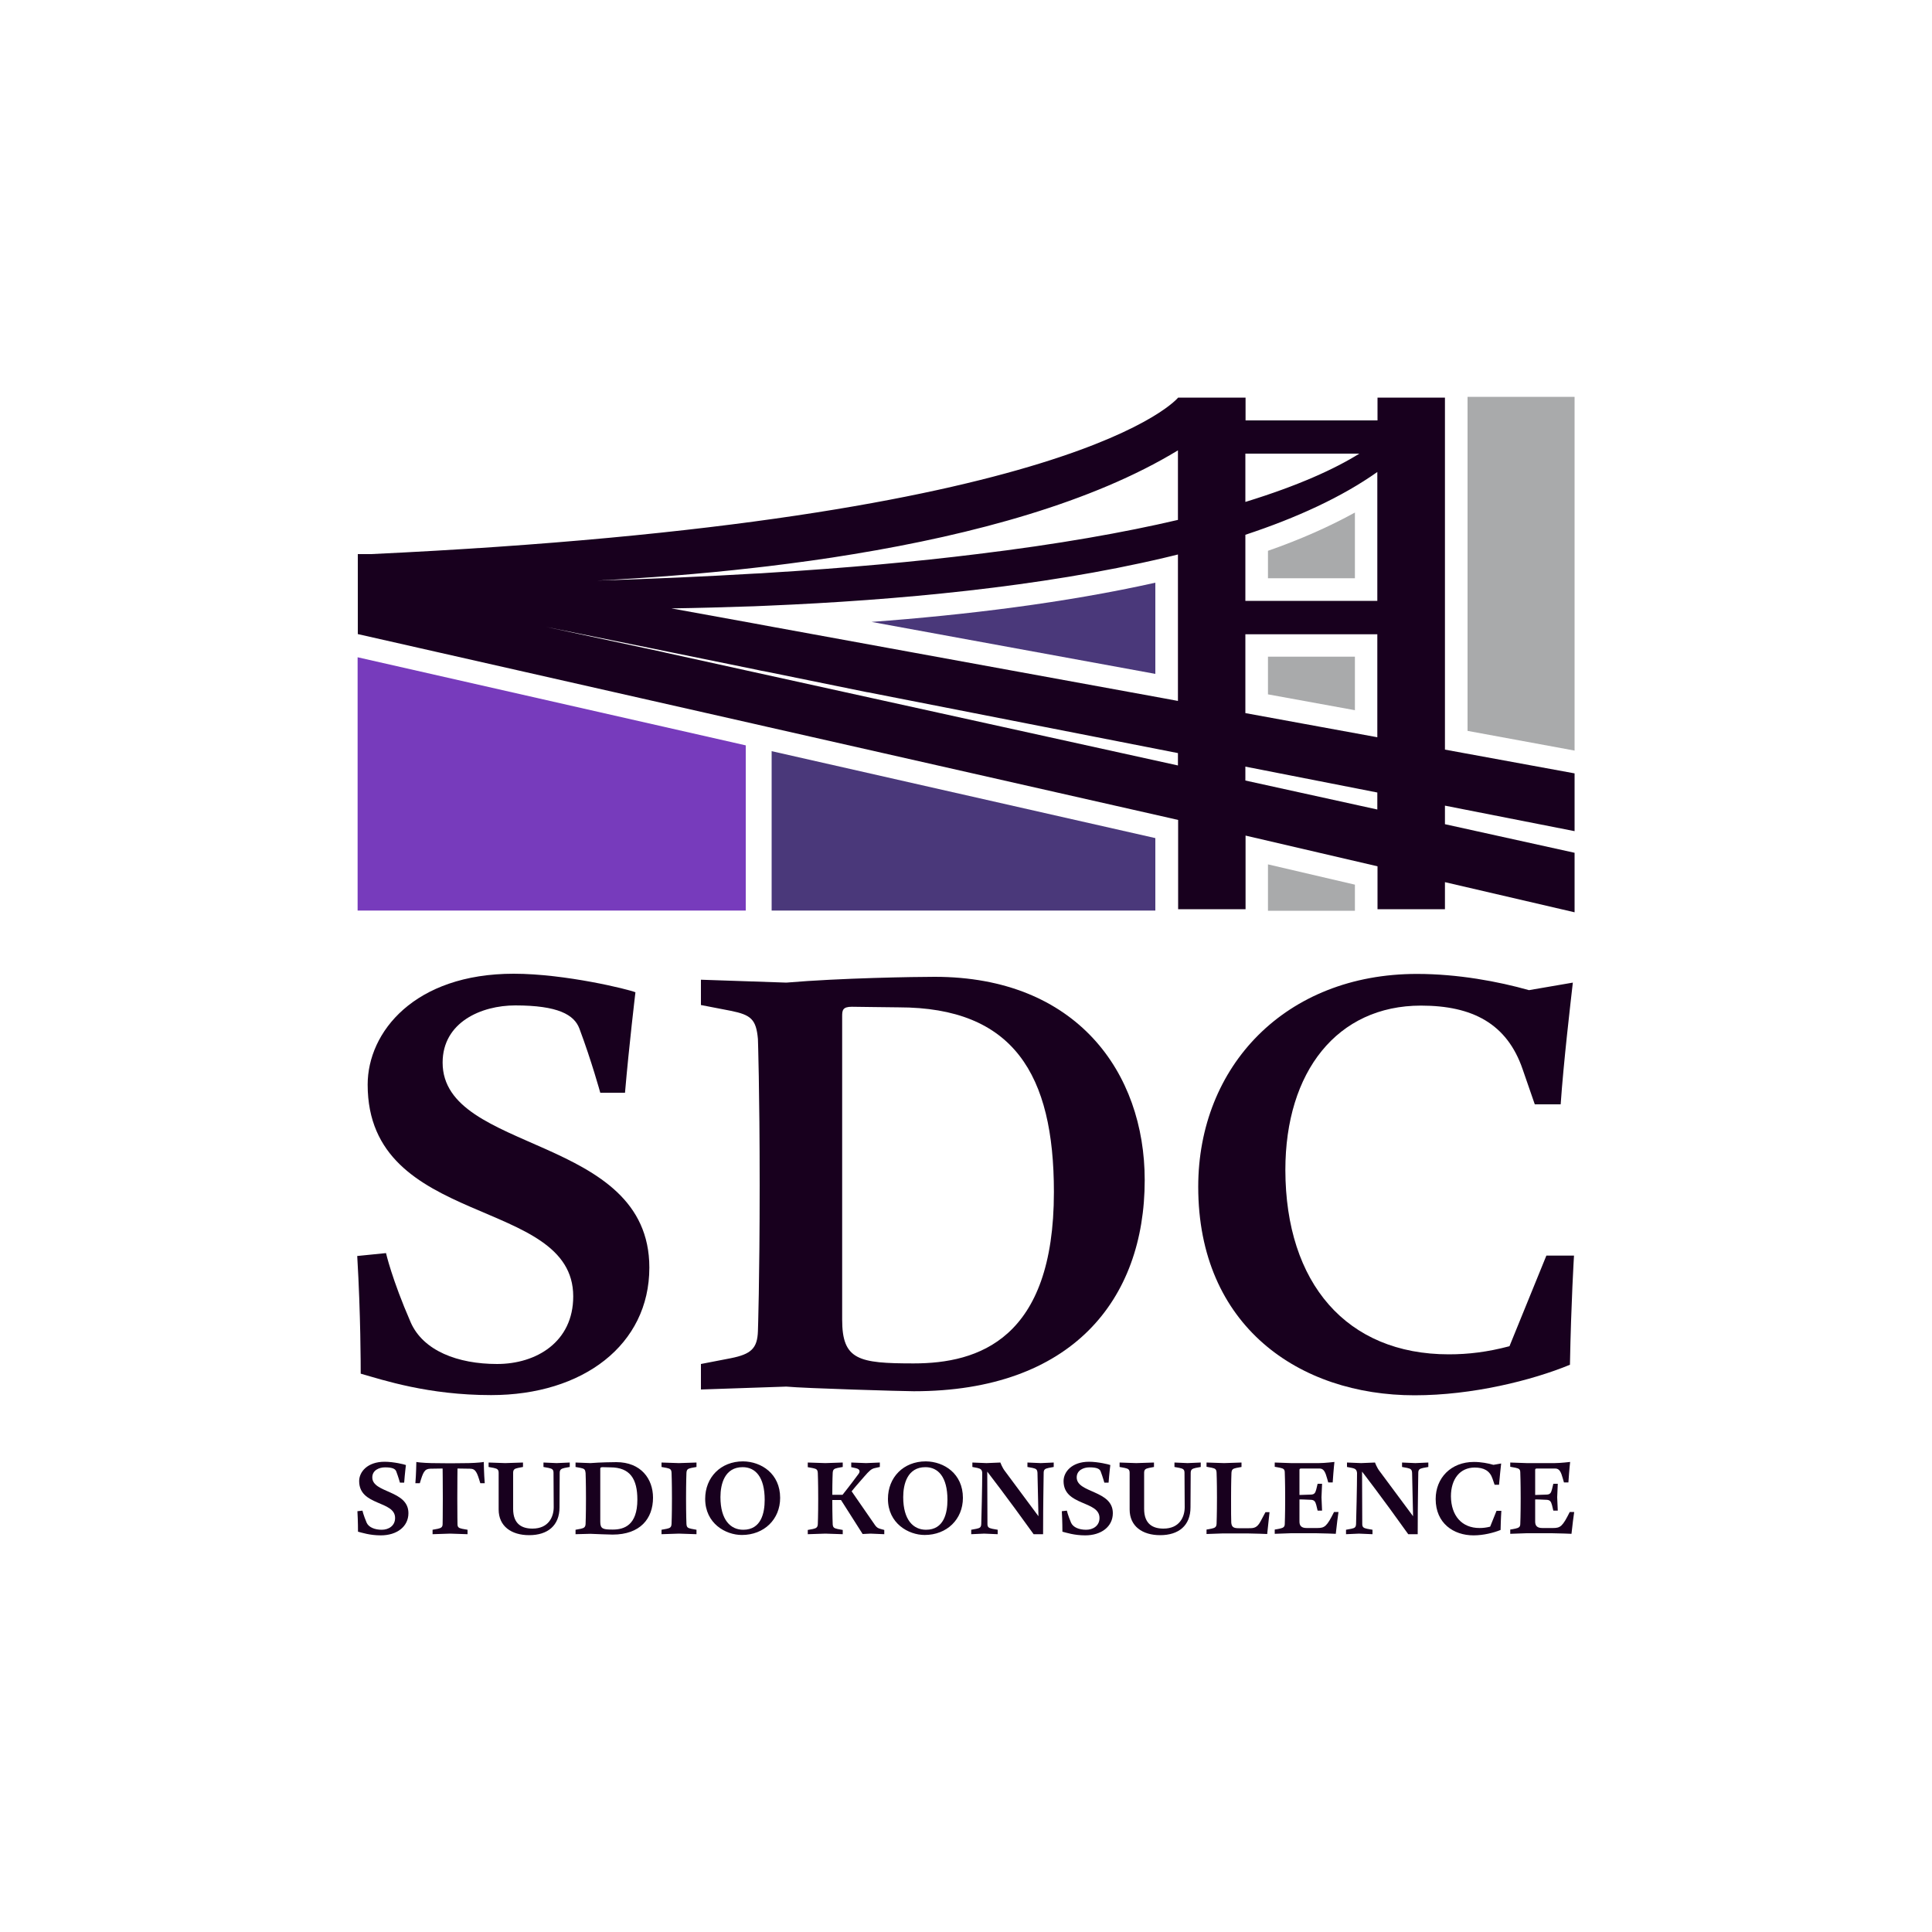 <?xml version="1.0" encoding="utf-8"?>
<!-- Generator: Adobe Illustrator 22.1.0, SVG Export Plug-In . SVG Version: 6.00 Build 0)  -->
<svg version="1.1" id="Layer_1" xmlns="http://www.w3.org/2000/svg" xmlns:xlink="http://www.w3.org/1999/xlink" x="0px" y="0px"
	 viewBox="0 0 1000 1000" style="enable-background:new 0 0 1000 1000;" xml:space="preserve">
<style type="text/css">
	.st0{fill:#A9AAAB;}
	.st1{fill:#4A387A;}
	.st2{fill:#773BBC;}
	.st3{fill:#18001E;}
</style>
<g>
	<polygon class="st0" points="815,205.4 815,388.5 759.6,378.3 759.6,205.4 	"/>
	<path class="st0" d="M656.3,285.1v14.2h45v-34C688.2,272.5,673.2,279.2,656.3,285.1z M656.3,285.1v14.2h45v-34
		C688.2,272.5,673.2,279.2,656.3,285.1z M656.3,285.1v14.2h45v-34C688.2,272.5,673.2,279.2,656.3,285.1z M656.3,339.9v19.5l45,8.2
		v-27.7H656.3z M656.3,339.9v19.5l45,8.2v-27.7H656.3z M656.3,285.1v14.2h45v-34C688.2,272.5,673.2,279.2,656.3,285.1z M656.3,285.1
		v14.2h45v-34C688.2,272.5,673.2,279.2,656.3,285.1z M656.3,339.9v19.5l45,8.2v-27.7H656.3z M656.3,339.9v19.5l45,8.2v-27.7H656.3z
		 M656.3,285.1v14.2h45v-34C688.2,272.5,673.2,279.2,656.3,285.1z M656.3,285.1v14.2h45v-34C688.2,272.5,673.2,279.2,656.3,285.1z
		 M656.3,339.9v19.5l45,8.2v-27.7H656.3z M656.3,447.4v24h45v-13.5L656.3,447.4z M656.3,285.1v14.2h45v-34
		C688.2,272.5,673.2,279.2,656.3,285.1z M656.3,339.9v19.5l45,8.2v-27.7H656.3z M656.3,285.1v14.2h45v-34
		C688.2,272.5,673.2,279.2,656.3,285.1z M656.3,339.9v19.5l45,8.2v-27.7H656.3z M656.3,285.1v14.2h45v-34
		C688.2,272.5,673.2,279.2,656.3,285.1z M656.3,339.9v19.5l45,8.2v-27.7H656.3z M656.3,285.1v14.2h45v-34
		C688.2,272.5,673.2,279.2,656.3,285.1z M656.3,339.9v19.5l45,8.2v-27.7H656.3z M656.3,285.1v14.2h45v-34
		C688.2,272.5,673.2,279.2,656.3,285.1z M656.3,339.9v19.5l45,8.2v-27.7H656.3z M656.3,285.1v14.2h45v-34
		C688.2,272.5,673.2,279.2,656.3,285.1z M656.3,339.9v19.5l45,8.2v-27.7H656.3z M656.3,285.1v14.2h45v-34
		C688.2,272.5,673.2,279.2,656.3,285.1z M656.3,339.9v19.5l45,8.2v-27.7H656.3z M656.3,285.1v14.2h45v-34
		C688.2,272.5,673.2,279.2,656.3,285.1z M656.3,339.9v19.5l45,8.2v-27.7H656.3z M656.3,285.1v14.2h45v-34
		C688.2,272.5,673.2,279.2,656.3,285.1z M656.3,339.9v19.5l45,8.2v-27.7H656.3z M656.3,285.1v14.2h45v-34
		C688.2,272.5,673.2,279.2,656.3,285.1z M656.3,339.9v19.5l45,8.2v-27.7H656.3z M656.3,285.1v14.2h45v-34
		C688.2,272.5,673.2,279.2,656.3,285.1z M656.3,339.9v19.5l45,8.2v-27.7H656.3z M656.3,285.1v14.2h45v-34
		C688.2,272.5,673.2,279.2,656.3,285.1z M656.3,339.9v19.5l45,8.2v-27.7H656.3z M656.3,285.1v14.2h45v-34
		C688.2,272.5,673.2,279.2,656.3,285.1z M656.3,339.9v19.5l45,8.2v-27.7H656.3z M656.3,285.1v14.2h45v-34
		C688.2,272.5,673.2,279.2,656.3,285.1z M656.3,339.9v19.5l45,8.2v-27.7H656.3z M656.3,285.1v14.2h45v-34
		C688.2,272.5,673.2,279.2,656.3,285.1z M656.3,339.9v19.5l45,8.2v-27.7H656.3z M656.3,285.1v14.2h45v-34
		C688.2,272.5,673.2,279.2,656.3,285.1z M656.3,339.9v19.5l45,8.2v-27.7H656.3z M656.3,285.1v14.2h45v-34
		C688.2,272.5,673.2,279.2,656.3,285.1z M656.3,339.9v19.5l45,8.2v-27.7H656.3z M656.3,285.1v14.2h45v-34
		C688.2,272.5,673.2,279.2,656.3,285.1z M656.3,339.9v19.5l45,8.2v-27.7H656.3z M656.3,285.1v14.2h45v-34
		C688.2,272.5,673.2,279.2,656.3,285.1z M656.3,339.9v19.5l45,8.2v-27.7H656.3z M656.3,285.1v14.2h45v-34
		C688.2,272.5,673.2,279.2,656.3,285.1z M656.3,339.9v19.5l45,8.2v-27.7H656.3z M656.3,285.1v14.2h45v-34
		C688.2,272.5,673.2,279.2,656.3,285.1z M656.3,339.9v19.5l45,8.2v-27.7H656.3z M656.3,285.1v14.2h45v-34
		C688.2,272.5,673.2,279.2,656.3,285.1z M656.3,339.9v19.5l45,8.2v-27.7H656.3z M656.3,285.1v14.2h45v-34
		C688.2,272.5,673.2,279.2,656.3,285.1z M656.3,339.9v19.5l45,8.2v-27.7H656.3z M656.3,285.1v14.2h45v-34
		C688.2,272.5,673.2,279.2,656.3,285.1z M656.3,339.9v19.5l45,8.2v-27.7H656.3z M656.3,285.1v14.2h45v-34
		C688.2,272.5,673.2,279.2,656.3,285.1z M656.3,339.9v19.5l45,8.2v-27.7H656.3z M656.3,285.1v14.2h45v-34
		C688.2,272.5,673.2,279.2,656.3,285.1z M656.3,339.9v19.5l45,8.2v-27.7H656.3z M656.3,285.1v14.2h45v-34
		C688.2,272.5,673.2,279.2,656.3,285.1z M656.3,339.9v19.5l45,8.2v-27.7H656.3z M656.3,285.1v14.2h45v-34
		C688.2,272.5,673.2,279.2,656.3,285.1z M656.3,339.9v19.5l45,8.2v-27.7H656.3z M656.3,285.1v14.2h45v-34
		C688.2,272.5,673.2,279.2,656.3,285.1z M656.3,339.9v19.5l45,8.2v-27.7H656.3z M656.3,285.1v14.2h45v-34
		C688.2,272.5,673.2,279.2,656.3,285.1z M656.3,339.9v19.5l45,8.2v-27.7H656.3z M656.3,285.1v14.2h45v-34
		C688.2,272.5,673.2,279.2,656.3,285.1z M656.3,339.9v19.5l45,8.2v-27.7H656.3z M656.3,285.1v14.2h45v-34
		C688.2,272.5,673.2,279.2,656.3,285.1z M656.3,339.9v19.5l45,8.2v-27.7H656.3z M656.3,285.1v14.2h45v-34
		C688.2,272.5,673.2,279.2,656.3,285.1z M656.3,339.9v19.5l45,8.2v-27.7H656.3z M656.3,285.1v14.2h45v-34
		C688.2,272.5,673.2,279.2,656.3,285.1z M656.3,339.9v19.5l45,8.2v-27.7H656.3z M656.3,285.1v14.2h45v-34
		C688.2,272.5,673.2,279.2,656.3,285.1z M656.3,339.9v19.5l45,8.2v-27.7H656.3z M656.3,285.1v14.2h45v-34
		C688.2,272.5,673.2,279.2,656.3,285.1z M656.3,339.9v19.5l45,8.2v-27.7H656.3z M656.3,285.1v14.2h45v-34
		C688.2,272.5,673.2,279.2,656.3,285.1z M656.3,339.9v19.5l45,8.2v-27.7H656.3z M701.3,339.9h-45v19.5l45,8.2V339.9z M701.3,265.3
		c-13.1,7.2-28.1,13.9-45,19.8v14.2h45V265.3z M656.3,339.9v19.5l45,8.2v-27.7H656.3z M656.3,285.1v14.2h45v-34
		C688.2,272.5,673.2,279.2,656.3,285.1z M656.3,339.9v19.5l45,8.2v-27.7H656.3z M656.3,285.1v14.2h45v-34
		C688.2,272.5,673.2,279.2,656.3,285.1z M656.3,339.9v19.5l45,8.2v-27.7H656.3z M656.3,285.1v14.2h45v-34
		C688.2,272.5,673.2,279.2,656.3,285.1z M656.3,339.9v19.5l45,8.2v-27.7H656.3z M656.3,285.1v14.2h45v-34
		C688.2,272.5,673.2,279.2,656.3,285.1z M656.3,339.9v19.5l45,8.2v-27.7H656.3z M656.3,285.1v14.2h45v-34
		C688.2,272.5,673.2,279.2,656.3,285.1z M656.3,339.9v19.5l45,8.2v-27.7H656.3z M656.3,285.1v14.2h45v-34
		C688.2,272.5,673.2,279.2,656.3,285.1z M656.3,339.9v19.5l45,8.2v-27.7H656.3z M656.3,285.1v14.2h45v-34
		C688.2,272.5,673.2,279.2,656.3,285.1z M656.3,339.9v19.5l45,8.2v-27.7H656.3z M656.3,285.1v14.2h45v-34
		C688.2,272.5,673.2,279.2,656.3,285.1z M656.3,339.9v19.5l45,8.2v-27.7H656.3z M656.3,285.1v14.2h45v-34
		C688.2,272.5,673.2,279.2,656.3,285.1z M656.3,339.9v19.5l45,8.2v-27.7H656.3z M656.3,285.1v14.2h45v-34
		C688.2,272.5,673.2,279.2,656.3,285.1z M656.3,339.9v19.5l45,8.2v-27.7H656.3z M656.3,285.1v14.2h45v-34
		C688.2,272.5,673.2,279.2,656.3,285.1z M656.3,339.9v19.5l45,8.2v-27.7H656.3z M656.3,285.1v14.2h45v-34
		C688.2,272.5,673.2,279.2,656.3,285.1z M656.3,339.9v19.5l45,8.2v-27.7H656.3z M656.3,285.1v14.2h45v-34
		C688.2,272.5,673.2,279.2,656.3,285.1z M656.3,339.9v19.5l45,8.2v-27.7H656.3z M656.3,285.1v14.2h45v-34
		C688.2,272.5,673.2,279.2,656.3,285.1z M656.3,339.9v19.5l45,8.2v-27.7H656.3z M656.3,285.1v14.2h45v-34
		C688.2,272.5,673.2,279.2,656.3,285.1z M656.3,339.9v19.5l45,8.2v-27.7H656.3z M656.3,285.1v14.2h45v-34
		C688.2,272.5,673.2,279.2,656.3,285.1z M656.3,339.9v19.5l45,8.2v-27.7H656.3z M656.3,285.1v14.2h45v-34
		C688.2,272.5,673.2,279.2,656.3,285.1z M656.3,339.9v19.5l45,8.2v-27.7H656.3z M656.3,285.1v14.2h45v-34
		C688.2,272.5,673.2,279.2,656.3,285.1z M656.3,339.9v19.5l45,8.2v-27.7H656.3z M656.3,285.1v14.2h45v-34
		C688.2,272.5,673.2,279.2,656.3,285.1z M656.3,339.9v19.5l45,8.2v-27.7H656.3z M656.3,285.1v14.2h45v-34
		C688.2,272.5,673.2,279.2,656.3,285.1z M656.3,339.9v19.5l45,8.2v-27.7H656.3z M656.3,285.1v14.2h45v-34
		C688.2,272.5,673.2,279.2,656.3,285.1z M656.3,339.9v19.5l45,8.2v-27.7H656.3z M656.3,285.1v14.2h45v-34
		C688.2,272.5,673.2,279.2,656.3,285.1z M656.3,339.9v19.5l45,8.2v-27.7H656.3z M656.3,285.1v14.2h45v-34
		C688.2,272.5,673.2,279.2,656.3,285.1z M656.3,339.9v19.5l45,8.2v-27.7H656.3z M656.3,285.1v14.2h45v-34
		C688.2,272.5,673.2,279.2,656.3,285.1z M656.3,339.9v19.5l45,8.2v-27.7H656.3z M656.3,285.1v14.2h45v-34
		C688.2,272.5,673.2,279.2,656.3,285.1z M656.3,339.9v19.5l45,8.2v-27.7H656.3z M656.3,285.1v14.2h45v-34
		C688.2,272.5,673.2,279.2,656.3,285.1z M656.3,339.9v19.5l45,8.2v-27.7H656.3z M656.3,285.1v14.2h45v-34
		C688.2,272.5,673.2,279.2,656.3,285.1z M656.3,339.9v19.5l45,8.2v-27.7H656.3z M656.3,285.1v14.2h45v-34
		C688.2,272.5,673.2,279.2,656.3,285.1z M656.3,339.9v19.5l45,8.2v-27.7H656.3z M656.3,285.1v14.2h45v-34
		C688.2,272.5,673.2,279.2,656.3,285.1z M656.3,339.9v19.5l45,8.2v-27.7H656.3z M656.3,285.1v14.2h45v-34
		C688.2,272.5,673.2,279.2,656.3,285.1z M656.3,339.9v19.5l45,8.2v-27.7H656.3z M656.3,285.1v14.2h45v-34
		C688.2,272.5,673.2,279.2,656.3,285.1z M656.3,339.9v19.5l45,8.2v-27.7H656.3z M656.3,285.1v14.2h45v-34
		C688.2,272.5,673.2,279.2,656.3,285.1z M656.3,339.9v19.5l45,8.2v-27.7H656.3z M656.3,285.1v14.2h45v-34
		C688.2,272.5,673.2,279.2,656.3,285.1z M656.3,339.9v19.5l45,8.2v-27.7H656.3z M656.3,285.1v14.2h45v-34
		C688.2,272.5,673.2,279.2,656.3,285.1z M656.3,339.9v19.5l45,8.2v-27.7H656.3z M656.3,285.1v14.2h45v-34
		C688.2,272.5,673.2,279.2,656.3,285.1z M656.3,339.9v19.5l45,8.2v-27.7H656.3z M656.3,285.1v14.2h45v-34
		C688.2,272.5,673.2,279.2,656.3,285.1z M656.3,285.1v14.2h45v-34C688.2,272.5,673.2,279.2,656.3,285.1z M656.3,339.9v19.5l45,8.2
		v-27.7H656.3z M656.3,339.9v19.5l45,8.2v-27.7H656.3z M656.3,285.1v14.2h45v-34C688.2,272.5,673.2,279.2,656.3,285.1z M656.3,285.1
		v14.2h45v-34C688.2,272.5,673.2,279.2,656.3,285.1z M656.3,339.9v19.5l45,8.2v-27.7H656.3z M656.3,339.9v19.5l45,8.2v-27.7H656.3z
		 M656.3,285.1v14.2h45v-34C688.2,272.5,673.2,279.2,656.3,285.1z M656.3,285.1v14.2h45v-34C688.2,272.5,673.2,279.2,656.3,285.1z
		 M656.3,339.9v19.5l45,8.2v-27.7H656.3z M656.3,339.9v19.5l45,8.2v-27.7H656.3z M656.3,285.1v14.2h45v-34
		C688.2,272.5,673.2,279.2,656.3,285.1z M656.3,285.1v14.2h45v-34C688.2,272.5,673.2,279.2,656.3,285.1z M656.3,285.1v14.2h45v-34
		C688.2,272.5,673.2,279.2,656.3,285.1z"/>
	<polygon class="st1" points="598,433.8 598,471.3 399.4,471.3 399.4,388.8 	"/>
	<path class="st1" d="M598,301.6v47.2l-146.9-26.9C499.8,318.3,551.4,312,598,301.6z"/>
	<polygon class="st2" points="185.1,340.2 386,385.8 386,471.3 185.1,471.3 	"/>
	<g>
		<path class="st3" d="M257.3,706c20.3,0,39.4-11.4,39.4-35c0-52-106.4-35-106.4-109.6c0-27.2,24.2-57.4,75.6-57.4
			c26.6,0,59.5,8.1,63,9.6c0,0-3.3,27.5-5.4,52h-12.8c0,0-4.5-16.4-10.8-33.2c-2.7-7.2-11.1-12-33.2-12c-17.6,0-37.6,8.7-37.6,29.6
			c0,47.2,107,37,107,106.1c0,40-34.4,66-81.9,66c-32.6,0-55.9-7.8-67.5-11.1c0-3.9,0-30.5-1.8-60.9l14.9-1.5c0,0,3,13.4,12.8,35.9
			C219.1,699.2,237,706,257.3,706z"/>
		<path class="st3" d="M362.8,719.2V706l15.5-3c10.5-2.1,13.7-5.1,14-14c0,0,0.9-26.3,0.9-75.6c0-49.3-0.9-75.6-0.9-75.6
			c-0.9-10.2-3.6-12.5-14-14.6l-15.5-3v-13.1l44.2,1.5c28.1-2.4,66.6-3,76.8-3c73.5,0,108.7,49.6,108.7,105.2
			c0,62.1-37.9,109.3-119.5,109.3c-5.4,0-56.5-1.5-66-2.4L362.8,719.2z M435.9,525.9V683c0,20.9,8.4,22.7,37,22.7
			c33.5,0,72.6-12.5,72.6-88.7c0-60.9-20.9-95.6-80.4-95.6c-5.1,0-20.6-0.3-24.2-0.3C436.2,521.1,435.9,522.9,435.9,525.9z"/>
		<path class="st3" d="M749.9,701c10.2,0,20-1.2,31.4-4.2l19.1-46.9h14.3c0,0-1.5,23.9-2.1,56.5c-19.7,8.1-50.5,15.8-80.4,15.8
			c-59.8,0-112-35.9-112-107.9c0-62.4,45.1-110.2,113.2-110.2c21.2,0,42.1,3.9,58,8.4l22.7-3.9c-1.2,10.5-4.8,41.2-6.3,63h-13.4
			l-6.3-18.2c-8.1-23.6-26-32.9-52.6-32.9c-43.3,0-70.2,34.1-70.2,85.1C665.4,664.2,697,701,749.9,701z"/>
	</g>
	<g>
		<path class="st3" d="M197.6,791.8c3.5,0,6.9-2,6.9-6.1c0-9.1-18.6-6.1-18.6-19.1c0-4.7,4.2-10,13.2-10c4.6,0,10.4,1.4,11,1.7
			c0,0-0.6,4.8-0.9,9.1H207c0,0-0.8-2.9-1.9-5.8c-0.5-1.3-1.9-2.1-5.8-2.1c-3.1,0-6.6,1.5-6.6,5.2c0,8.2,18.7,6.5,18.7,18.5
			c0,7-6,11.5-14.3,11.5c-5.7,0-9.8-1.4-11.8-1.9c0-0.7,0-5.3-0.3-10.6l2.6-0.3c0,0,0.5,2.3,2.2,6.3
			C190.9,790.6,194.1,791.8,197.6,791.8z"/>
		<path class="st3" d="M242.6,757.3c4.3-0.1,7.8-0.5,7.8-0.6c0,0,0.1,6.3,0.5,11h-2.3c-1.7-5.7-2.4-7.5-5.4-7.5l-6.4-0.1
			c0,0-0.1,6.9-0.1,15.5c0,8.6,0.1,13.2,0.1,13.2c0,1.6,0.5,2.1,2.4,2.5l2.8,0.5v2.3l-9-0.3l-9.1,0.3v-2.3l2.7-0.5
			c1.8-0.4,2.5-0.9,2.5-2.5c0,0,0.1-4.6,0.1-13.2c0-8.6-0.1-15.5-0.1-15.5l-6.4,0.1c-3,0.1-3.7,1.8-5.4,7.5H215
			c0.4-4.7,0.5-11,0.5-11c0,0.1,3.4,0.5,7.8,0.6l9.7,0.1L242.6,757.3z"/>
		<path class="st3" d="M265.6,781c0,8,4.7,10.2,10,10.2c8.3,0,11-6,11-11.1c0-5.5-0.1-15.7-0.1-17.7c0-1.7-0.6-2.2-2.5-2.6l-2.7-0.5
			V757l6.8,0.3l6.8-0.3v2.3l-2.7,0.5c-1.8,0.4-2.5,0.9-2.5,2.6c0,4.2-0.1,17.8-0.1,17.8c0,9.4-6.1,14.4-15.7,14.4
			c-9.2,0-15.8-4.6-15.8-13.3v-18.9c0-1.7-0.6-2.2-2.5-2.6l-2.7-0.5V757l8.6,0.3l9.2-0.3v2.3l-2.6,0.5c-1.9,0.4-2.5,0.9-2.5,2.6V781
			z"/>
		<path class="st3" d="M297.9,794.1v-2.3l2.7-0.5c1.8-0.4,2.4-0.9,2.5-2.5c0,0,0.2-4.6,0.2-13.2c0-8.6-0.2-13.2-0.2-13.2
			c-0.2-1.8-0.6-2.2-2.5-2.6l-2.7-0.5V757l7.7,0.3c4.9-0.4,11.6-0.5,13.4-0.5c12.8,0,19,8.7,19,18.4c0,10.8-6.6,19.1-20.9,19.1
			c-0.9,0-9.9-0.3-11.5-0.4L297.9,794.1z M310.7,760.3v27.4c0,3.7,1.5,4,6.5,4c5.8,0,12.7-2.2,12.7-15.5c0-10.6-3.7-16.7-14-16.7
			c-0.9,0-3.6-0.1-4.2-0.1C310.7,759.5,310.7,759.8,310.7,760.3z"/>
		<path class="st3" d="M347.8,775.6c0-8.6-0.2-13.2-0.2-13.2c-0.1-1.8-0.6-2.2-2.5-2.6l-2.7-0.5V757l9,0.3l9.1-0.3v2.3l-2.7,0.5
			c-1.8,0.4-2.4,0.8-2.5,2.6c0,0-0.2,4.6-0.2,13.2c0,8.6,0.2,13.1,0.2,13.1c0.1,1.8,0.6,2.2,2.5,2.6l2.7,0.5v2.3l-9.1-0.3l-9,0.3
			v-2.3l2.7-0.5c1.8-0.4,2.4-0.8,2.5-2.6C347.6,788.7,347.8,784.2,347.8,775.6z"/>
		<path class="st3" d="M403.8,775.3c0,11.1-8.3,19.2-19.8,19.2c-8.5,0-19-6-19-18.7c0-11.1,8-19.4,19.6-19.4
			C394.1,756.5,403.8,762.8,403.8,775.3z M395.8,776.3c0-11.8-4.8-16.9-11.4-16.9c-9.3,0-11.5,8.7-11.5,15.5
			c0,11.9,5.3,16.9,11.8,16.9C394,791.8,395.8,783.1,395.8,776.3z"/>
		<path class="st3" d="M418.1,794.1v-2.2l2.7-0.5c1.8-0.4,2.4-0.9,2.5-2.5c0,0,0.2-4.6,0.2-13.2c0-8.6-0.2-13.2-0.2-13.2
			c-0.1-1.8-0.6-2.2-2.5-2.6l-2.7-0.5V757l9.1,0.3l9-0.3v2.3l-2.7,0.5c-1.8,0.4-2.4,0.8-2.5,2.6c0,0-0.2,3.7-0.2,11.3h5.3
			c0,0,3.7-4.6,8.2-10.7c0.4-0.5,0.6-1,0.6-1.4c0-0.9-0.7-1.4-2-1.7l-2.3-0.5V757l7.7,0.3l7.1-0.3v2.3l-2.7,0.6
			c-1.7,0.4-2.7,1.3-5.4,4.4c-3.4,3.8-5.6,6.5-6.5,7.6l11.9,17.2c1.4,2.1,2.2,2,5,2.8v2.2l-7.1-0.3l-4.1,0.2l-11.2-17.6h-4.5
			c0,8.1,0.2,12.5,0.2,12.5c0.1,1.6,0.6,2.1,2.5,2.5l2.7,0.5v2.2l-9-0.3L418.1,794.1z"/>
		<path class="st3" d="M498.4,775.3c0,11.1-8.3,19.2-19.8,19.2c-8.4,0-19-6-19-18.7c0-11.1,8-19.4,19.6-19.4
			C488.7,756.5,498.4,762.8,498.4,775.3z M490.4,776.3c0-11.8-4.8-16.9-11.4-16.9c-9.3,0-11.5,8.7-11.5,15.5
			c0,11.9,5.3,16.9,11.8,16.9C488.6,791.8,490.4,783.1,490.4,776.3z"/>
		<path class="st3" d="M505.9,759.8l-2.6-0.5V757l7.3,0.3l7.2-0.3c0,0,0.9,2.6,2.4,4.5l17.3,23.3c0,0-0.4-19-0.5-22.4
			c-0.1-1.7-0.6-2.2-2.5-2.6l-2.7-0.5V757l6.9,0.3l6.7-0.3v2.3l-2.7,0.5c-1.9,0.4-2.5,0.9-2.5,2.6c0,4.6-0.3,13.4-0.3,31.7h-4.9
			C521.3,775,511,761.7,511,761.7s0.1,20.1,0.1,27.1c0,1.6,0.6,2.1,2.5,2.5l2.8,0.5v2.3l-7-0.3l-6.7,0.3v-2.3l2.7-0.5
			c1.9-0.4,2.4-0.8,2.5-2.5c0.1-2.4,0.5-20.2,0.5-26.4C508.3,760.8,507.7,760.2,505.9,759.8z"/>
		<path class="st3" d="M562.2,791.8c3.5,0,6.9-2,6.9-6.1c0-9.1-18.6-6.1-18.6-19.1c0-4.7,4.2-10,13.2-10c4.6,0,10.4,1.4,11,1.7
			c0,0-0.6,4.8-0.9,9.1h-2.2c0,0-0.8-2.9-1.9-5.8c-0.5-1.3-1.9-2.1-5.8-2.1c-3.1,0-6.6,1.5-6.6,5.2c0,8.2,18.7,6.5,18.7,18.5
			c0,7-6,11.5-14.3,11.5c-5.7,0-9.8-1.4-11.8-1.9c0-0.7,0-5.3-0.3-10.6l2.6-0.3c0,0,0.5,2.3,2.2,6.3
			C555.5,790.6,558.6,791.8,562.2,791.8z"/>
		<path class="st3" d="M592.2,781c0,8,4.7,10.2,10,10.2c8.3,0,11-6,11-11.1c0-5.5-0.1-15.7-0.1-17.7c0-1.7-0.6-2.2-2.5-2.6l-2.7-0.5
			V757l6.8,0.3l6.8-0.3v2.3l-2.7,0.5c-1.8,0.4-2.5,0.9-2.5,2.6c0,4.2-0.1,17.8-0.1,17.8c0,9.4-6.1,14.4-15.7,14.4
			c-9.2,0-15.8-4.6-15.8-13.3v-18.9c0-1.7-0.6-2.2-2.5-2.6l-2.7-0.5V757l8.6,0.3l9.2-0.3v2.3l-2.6,0.5c-1.9,0.4-2.5,0.9-2.5,2.6V781
			z"/>
		<path class="st3" d="M641.1,791h5.3c2.6,0,4.3-0.1,6.2-3.8l2.4-4.5h2.1l-1.2,11.3c0,0-7.4-0.3-10.3-0.3H633l-8.5,0.3v-2.3l2.7-0.5
			c1.8-0.4,2.4-0.9,2.5-2.5c0,0,0.2-5,0.2-13.6c0-8.6-0.2-12.8-0.2-12.8c-0.1-1.8-0.6-2.2-2.5-2.6l-2.7-0.5V757l9.1,0.3l9-0.3v2.3
			l-2.7,0.5c-1.8,0.4-2.4,0.8-2.5,2.6c0,0-0.2,4.2-0.2,12.8c0,8.6,0,9.9,0.1,12.9C637.5,790.4,638.5,791,641.1,791z"/>
		<path class="st3" d="M678.6,773.6c1.6-0.1,2.2-0.7,2.7-2.7l0.7-2.9h2.3l-0.3,7l0.3,6.9H682l-0.7-2.9c-0.5-1.9-1.1-2.6-2.7-2.7
			c-3-0.2-6-0.2-6-0.2v11.5c0,2.2,1.1,3.3,3.7,3.3h5.6c3.8,0,4.9-0.9,8.6-8.3h2.3c-0.2,0.9-1,7.6-1.4,11.3c0,0-7.1-0.3-10.2-0.3h-13
			l-8.4,0.3v-2.2l2.7-0.5c1.8-0.4,2.5-0.9,2.5-2.5c0,0,0.2-4.6,0.2-13.2c0-8.6-0.2-13.2-0.2-13.2c0-1.8-0.6-2.2-2.5-2.6l-2.7-0.5
			V757l8.4,0.3h14.5c2.9,0,8-0.6,8-0.6s-0.4,3.2-0.9,10.6h-2.3l-0.6-2.1c-0.9-3.2-1.7-5.1-3.9-5.1h-9.5c-0.8,0-0.9,0.3-0.9,0.8v12.9
			C672.6,773.8,675.6,773.7,678.6,773.6z"/>
		<path class="st3" d="M699.8,759.8l-2.6-0.5V757l7.3,0.3l7.2-0.3c0,0,0.9,2.6,2.4,4.5l17.3,23.3c0,0-0.4-19-0.5-22.4
			c-0.1-1.7-0.6-2.2-2.5-2.6l-2.7-0.5V757l6.9,0.3l6.7-0.3v2.3l-2.7,0.5c-1.9,0.4-2.5,0.9-2.5,2.6c0,4.6-0.3,13.4-0.3,31.7h-4.9
			C715.3,775,705,761.7,705,761.7s0.1,20.1,0.1,27.1c0,1.6,0.6,2.1,2.5,2.5l2.8,0.5v2.3l-7-0.3l-6.7,0.3v-2.3l2.7-0.5
			c1.9-0.4,2.4-0.8,2.5-2.5c0.1-2.4,0.5-20.2,0.5-26.4C702.2,760.8,701.7,760.2,699.8,759.8z"/>
		<path class="st3" d="M765.8,790.9c1.8,0,3.5-0.2,5.5-0.7l3.3-8.2h2.5c0,0-0.3,4.2-0.4,9.9c-3.4,1.4-8.8,2.8-14,2.8
			c-10.4,0-19.6-6.3-19.6-18.8c0-10.9,7.9-19.2,19.8-19.2c3.7,0,7.4,0.7,10.1,1.5l4-0.7c-0.2,1.8-0.8,7.2-1.1,11h-2.3l-1.1-3.2
			c-1.4-4.1-4.5-5.7-9.2-5.7c-7.6,0-12.3,5.9-12.3,14.9C751.1,784.5,756.6,790.9,765.8,790.9z"/>
		<path class="st3" d="M800.6,773.6c1.6-0.1,2.2-0.7,2.7-2.7l0.7-2.9h2.3l-0.3,7l0.3,6.9H804l-0.7-2.9c-0.5-1.9-1.1-2.6-2.7-2.7
			c-3-0.2-6-0.2-6-0.2v11.5c0,2.2,1.1,3.3,3.7,3.3h5.6c3.8,0,4.9-0.9,8.6-8.3h2.3c-0.2,0.9-1,7.6-1.4,11.3c0,0-7.1-0.3-10.2-0.3h-13
			l-8.5,0.3v-2.2l2.7-0.5c1.8-0.4,2.5-0.9,2.5-2.5c0,0,0.2-4.6,0.2-13.2c0-8.6-0.2-13.2-0.2-13.2c0-1.8-0.6-2.2-2.5-2.6l-2.7-0.5
			V757l8.5,0.3h14.5c2.9,0,8-0.6,8-0.6s-0.4,3.2-0.9,10.6h-2.3l-0.6-2.1c-0.9-3.2-1.7-5.1-3.9-5.1h-9.5c-0.8,0-0.9,0.3-0.9,0.8v12.9
			C794.6,773.8,797.6,773.7,800.6,773.6z"/>
	</g>
	<path class="st3" d="M815,430.2v-29.9L747.9,388V205.8h-34.9v11.8h-68.3v-11.8h-34.9c0,0-51.3,63.8-417.8,81h-6.8v41.4l205.3,46.5
		l7,1.6l205.3,46.5l7,1.6v22.8v23.4h34.9v-23.4v-14.7l68.3,15.9v22.2h34.9v-14l62.8,14.6l4.3,1v-30.8l-67.1-14.8V417L815,430.2z
		 M644.6,234.8h59c-12.7,7.9-31.4,16.5-59,25V234.8z M609.7,362.8l-7-1.3l-205.3-37.5l-7-1.3l-42.9-7.8c13.7-0.2,28.1-0.6,42.9-1.1
		c2.3-0.1,4.7-0.2,7-0.3c66.7-2.8,141.4-9.7,205.3-24.8c2.4-0.6,4.7-1.1,7-1.7v59.5V362.8z M390.4,293.9c2.3-0.3,4.7-0.5,7-0.8
		c14.7-1.8,29.6-3.8,44.5-6.3c62.1-10.2,123.6-26.8,167.8-53.7v36c-27.8,6.5-62,12.6-104,17.7c-31.5,3.9-67.4,7.2-108.3,9.7
		c-2.3,0.2-4.7,0.3-7,0.4c-25.2,1.5-52.2,2.7-81.3,3.6C334.2,299.2,361.8,297.2,390.4,293.9z M344.4,337.8l-1.2-0.3l-60.5-13
		c35.2,7.1,71.4,14.5,107.7,21.9c2.3,0.5,4.7,1,7,1.4c17.2,3.5,34.4,7,51.5,10.5l0.2,0l160.6,31.5v6.4L344.4,337.8z M712.9,419
		L644.6,404v-7.2l68.3,13.4V419z M712.9,381.6l-68.3-12.5v-22.8v-18h68.3V381.6z M712.9,311h-68.3v-34.2
		c26.6-8.8,49.9-19.5,68.3-32.5V311z"/>
</g>
</svg>
